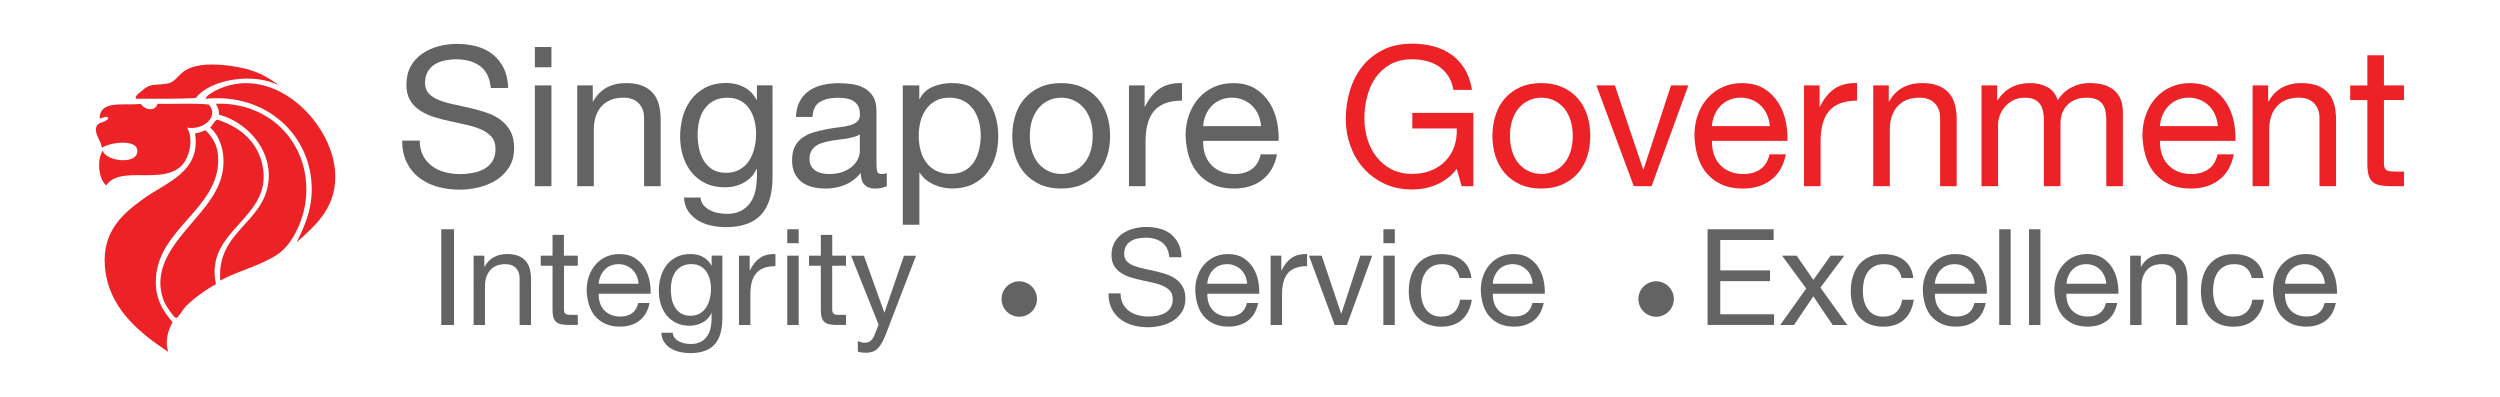 <?xml version="1.0" encoding="utf-8"?>
<!-- Generator: Adobe Illustrator 23.0.3, SVG Export Plug-In . SVG Version: 6.00 Build 0)  -->
<svg version="1.1" id="Layer_1" xmlns="http://www.w3.org/2000/svg" xmlns:xlink="http://www.w3.org/1999/xlink" x="0px" y="0px"
	 viewBox="0 0 566.93 90" style="enable-background:new 0 0 566.93 90;" xml:space="preserve">
<style type="text/css">
	.st0{fill-rule:evenodd;clip-rule:evenodd;fill:#EC2227;}
	.st1{fill:#636363;}
	.st2{fill:#EC2227;}
</style>
<g>
	<g>
		<path class="st0" d="M35.72,23.54c3.83,0.1,8.06-0.2,11.62,0.16c2.39,2.59-1.02,5.88-4.91,5.24c1.58,2.7,0.43,6.85-1.15,8.51
			c-4.48,4.66-13.98-0.12-17.18,4.58c-1.74-1.34-2.2-5.73-0.82-7.85c0.81,2.53,8.23,3.26,7.85-0.16c-0.29-2.59-6.48-1.67-8.02-0.49
			c-0.21-1.62-1.65-3.04-1.31-4.58c0.33-1.46,1.97-0.95,2.78-2.13c-0.36-0.92-1.73,0.3-1.96,0c-0.03-4.23,5.6-2.8,9.32-3.27
			C32.67,24.86,35.17,25.47,35.72,23.54z"/>
		<path class="st0" d="M49.95,63.61c-0.86-11.29,10.1-12.97,10.96-22.74c0.64-7.23-5.13-13.24-11.28-14.89
			c0.1-1.14-0.35-1.72-0.66-2.45c12.1-0.46,21.26,8.84,20.45,20.94c-0.32,4.8-2.81,10.79-6.54,13.25
			C58.94,60.32,54.14,61.34,49.95,63.61z"/>
		<path class="st0" d="M48.97,64.43c-2.34,1.29-4.99,3.19-6.87,5.07c-0.48,0.48-1.69,2.6-2.13,2.62c-0.49,0.03-2.35-2.83-2.62-3.43
			c-3.18-7.27,2.01-13.28,5.89-17.83c3.27-3.84,6.79-7.62,7.36-12.76c0.46-4.1-1.01-7.55-2.95-9.16c0.54-0.51,1.16-1.78,1.63-1.8
			c5.24,1.64,9.3,5.17,10.3,10.63C61.79,49.69,46.28,52.03,48.97,64.43z"/>
		<path class="st0" d="M46.35,29.59c0.11,0,0.22,0,0.33,0c1.92,1.99,2.99,4.02,2.78,7.52c-0.62,10.25-13.14,14.9-14.07,25.52
			c-0.43,4.92,1.48,7.77,3.76,10.47c-0.98,1.5-1.85,4.39-0.98,6.71c-6.83-4.52-13.68-10.14-14.39-19.47
			c-0.62-8.05,4.33-12.07,8.67-15.21c5.37-3.9,13.15-6.09,11.78-14.89C45.05,30.14,45.76,29.92,46.35,29.59z"/>
		<path class="st0" d="M30.82,22.39c-0.21-0.68,0.65-1.22,1.14-1.63c0.52-0.44,1.22-1.06,1.96-1.31c1.36-0.45,3.11-0.15,4.58-0.65
			c1.31-0.44,2-1.87,3.43-2.78c3.07-1.95,8.28-1.48,11.94-0.82c4.12,0.74,6.84,2.17,9.49,4.25c-5.43-3.02-15.52-1.68-18.98,2.78
			C40.04,22.46,35.39,22.39,30.82,22.39z"/>
		<path class="st0" d="M46.68,22.39c-0.19-0.56,1.95-1.8,3.11-2.29c12.58-5.34,25.22,7.57,26.17,18.48
			c0.72,8.2-4.27,12.39-8.67,16.36c1.9-3.92,3.95-8.3,3.27-14.39C69.33,29.44,59.44,21.12,46.68,22.39z"/>
	</g>
	<g>
		<path class="st1" d="M111.3,19.9c-0.24-2.27-1.05-3.91-2.46-4.93c-1.4-1.02-3.19-1.52-5.37-1.52c-0.88,0-1.75,0.09-2.61,0.27
			c-0.86,0.18-1.62,0.47-2.28,0.88c-0.67,0.41-1.19,0.97-1.59,1.66c-0.4,0.69-0.6,1.55-0.6,2.59c0,0.97,0.29,1.76,0.86,2.37
			c0.58,0.6,1.34,1.1,2.3,1.48c0.96,0.38,2.04,0.7,3.25,0.95c1.21,0.25,2.44,0.52,3.71,0.82c1.27,0.29,2.5,0.64,3.71,1.04
			c1.21,0.4,2.28,0.94,3.23,1.62c0.94,0.68,1.7,1.54,2.28,2.59c0.58,1.05,0.86,2.34,0.86,3.87c0,1.68-0.38,3.12-1.13,4.31
			c-0.75,1.19-1.72,2.17-2.9,2.92c-1.18,0.75-2.5,1.3-3.96,1.66c-1.46,0.35-2.91,0.53-4.35,0.53c-1.77,0-3.44-0.22-5.02-0.66
			c-1.58-0.44-2.96-1.12-4.16-2.03c-1.19-0.91-2.14-2.07-2.83-3.47c-0.69-1.4-1.04-3.06-1.04-4.97h3.98c0,1.33,0.26,2.47,0.77,3.43
			c0.51,0.96,1.19,1.74,2.03,2.36c0.84,0.62,1.81,1.08,2.92,1.37c1.11,0.29,2.26,0.44,3.47,0.44c0.94,0,1.89-0.09,2.85-0.27
			c0.96-0.18,1.82-0.48,2.59-0.9c0.77-0.43,1.38-1.01,1.85-1.75c0.47-0.74,0.71-1.68,0.71-2.83c0-1.09-0.29-1.97-0.86-2.65
			c-0.57-0.68-1.33-1.23-2.28-1.66c-0.94-0.43-2.02-0.78-3.23-1.06c-1.21-0.28-2.45-0.55-3.71-0.82c-1.27-0.26-2.51-0.58-3.72-0.95
			c-1.21-0.37-2.29-0.86-3.25-1.48c-0.96-0.62-1.72-1.4-2.3-2.34c-0.58-0.94-0.86-2.14-0.86-3.58c0-1.59,0.33-2.97,0.97-4.13
			c0.65-1.16,1.51-2.12,2.59-2.87c1.07-0.75,2.3-1.31,3.67-1.68c1.37-0.37,2.78-0.55,4.22-0.55c1.62,0,3.12,0.19,4.51,0.57
			c1.39,0.38,2.59,0.99,3.63,1.81c1.03,0.82,1.86,1.86,2.48,3.12c0.62,1.25,0.96,2.75,1.01,4.49H111.3z"/>
		<path class="st1" d="M125.05,15.26h-3.76v-4.6h3.76V15.26z M121.29,19.37h3.76v22.86h-3.76V19.37z"/>
		<path class="st1" d="M130.88,19.37h3.54V23h0.09c0.79-1.41,1.82-2.46,3.07-3.14c1.25-0.68,2.7-1.02,4.36-1.02
			c1.5,0,2.75,0.21,3.76,0.62c1,0.41,1.81,0.99,2.43,1.72c0.62,0.74,1.05,1.62,1.31,2.63c0.25,1.02,0.38,2.14,0.38,3.38v15.03h-3.76
			V26.75c0-1.41-0.42-2.53-1.24-3.36c-0.82-0.82-1.96-1.24-3.4-1.24c-1.15,0-2.14,0.18-2.98,0.53c-0.84,0.35-1.54,0.86-2.1,1.5
			c-0.56,0.65-0.98,1.41-1.26,2.28c-0.28,0.87-0.42,1.82-0.42,2.85v12.91h-3.76V19.37z"/>
		<path class="st1" d="M175.18,40.28c0,3.74-0.86,6.55-2.59,8.42c-1.72,1.87-4.4,2.81-8.02,2.81c-1.06,0-2.15-0.12-3.25-0.35
			c-1.1-0.24-2.11-0.62-3-1.15c-0.9-0.53-1.64-1.22-2.23-2.08c-0.59-0.85-0.91-1.9-0.97-3.14h3.76c0.03,0.68,0.24,1.25,0.64,1.72
			c0.4,0.47,0.89,0.85,1.46,1.15c0.58,0.3,1.2,0.51,1.88,0.64c0.68,0.13,1.33,0.2,1.94,0.2c1.24,0,2.29-0.21,3.14-0.64
			c0.85-0.43,1.56-1.02,2.12-1.77c0.56-0.75,0.96-1.66,1.21-2.72c0.25-1.06,0.38-2.24,0.38-3.54v-1.5h-0.09
			c-0.33,0.71-0.74,1.32-1.24,1.84c-0.5,0.51-1.07,0.94-1.7,1.28c-0.64,0.34-1.31,0.6-2.03,0.77c-0.72,0.18-1.44,0.26-2.15,0.26
			c-1.71,0-3.2-0.31-4.47-0.93c-1.27-0.62-2.33-1.46-3.18-2.52c-0.85-1.06-1.5-2.29-1.92-3.69c-0.43-1.4-0.64-2.88-0.64-4.44
			c0-1.36,0.18-2.74,0.53-4.16c0.36-1.41,0.95-2.71,1.77-3.89c0.82-1.18,1.91-2.14,3.27-2.9c1.36-0.75,3.02-1.13,4.99-1.13
			c1.45,0,2.77,0.32,3.96,0.95c1.19,0.63,2.13,1.58,2.81,2.85h0.09v-3.27h3.54V40.28z M167.82,38.4c0.87-0.51,1.57-1.19,2.1-2.03
			c0.53-0.84,0.92-1.79,1.17-2.85c0.25-1.06,0.37-2.12,0.37-3.18c0-1-0.12-1.99-0.35-2.96c-0.24-0.97-0.61-1.85-1.13-2.63
			c-0.52-0.78-1.19-1.41-2.01-1.88c-0.83-0.47-1.82-0.71-3.01-0.71c-1.21,0-2.24,0.23-3.09,0.69c-0.86,0.46-1.55,1.07-2.1,1.84
			c-0.55,0.77-0.94,1.65-1.19,2.65c-0.25,1-0.38,2.05-0.38,3.14c0,1.03,0.1,2.06,0.31,3.1c0.2,1.03,0.56,1.97,1.06,2.81
			c0.5,0.84,1.16,1.52,1.99,2.03c0.83,0.52,1.86,0.77,3.1,0.77C165.9,39.18,166.95,38.92,167.82,38.4z"/>
		<path class="st1" d="M201.09,42.23c-0.33,0.15-0.71,0.27-1.15,0.37c-0.44,0.1-0.96,0.16-1.55,0.16c-0.97,0-1.75-0.28-2.32-0.84
			c-0.58-0.56-0.86-1.46-0.86-2.7c-1.03,1.24-2.23,2.14-3.6,2.7c-1.37,0.56-2.85,0.84-4.44,0.84c-1.03,0-2.01-0.12-2.94-0.35
			c-0.93-0.24-1.73-0.61-2.41-1.13c-0.68-0.52-1.21-1.18-1.61-1.99c-0.4-0.81-0.59-1.79-0.59-2.94c0-1.3,0.22-2.36,0.66-3.18
			c0.44-0.82,1.02-1.49,1.75-1.99c0.72-0.5,1.55-0.89,2.48-1.17c0.93-0.28,1.88-0.51,2.85-0.69c1.03-0.21,2.01-0.36,2.94-0.46
			c0.93-0.1,1.74-0.25,2.43-0.44c0.69-0.19,1.25-0.47,1.66-0.84c0.41-0.37,0.62-0.91,0.62-1.61c0-0.82-0.15-1.49-0.44-1.99
			c-0.3-0.5-0.69-0.89-1.17-1.15c-0.49-0.27-1.03-0.44-1.64-0.53c-0.6-0.09-1.2-0.13-1.79-0.13c-1.59,0-2.92,0.3-3.98,0.91
			c-1.06,0.6-1.64,1.75-1.73,3.43h-3.76c0.06-1.42,0.35-2.61,0.88-3.58c0.53-0.97,1.24-1.76,2.12-2.36c0.89-0.61,1.9-1.04,3.05-1.31
			c1.15-0.27,2.36-0.4,3.63-0.4c1.03,0,2.05,0.07,3.07,0.22c1.02,0.15,1.94,0.45,2.77,0.91c0.82,0.46,1.48,1.1,1.99,1.92
			c0.5,0.83,0.75,1.9,0.75,3.23v11.76c0,0.88,0.05,1.53,0.15,1.95c0.1,0.41,0.45,0.62,1.04,0.62c0.35,0,0.73-0.07,1.15-0.22V42.23z
			 M194.99,30.47c-0.35,0.24-0.8,0.43-1.33,0.58c-0.53,0.15-1.09,0.27-1.68,0.38c-0.59,0.1-1.22,0.19-1.88,0.26
			c-0.66,0.07-1.3,0.17-1.92,0.29c-0.62,0.12-1.21,0.26-1.77,0.44c-0.56,0.18-1.05,0.42-1.46,0.73c-0.42,0.31-0.75,0.7-1,1.17
			c-0.25,0.47-0.38,1.06-0.38,1.77c0,0.62,0.13,1.14,0.38,1.57c0.25,0.43,0.58,0.77,0.97,1.04c0.4,0.27,0.86,0.46,1.39,0.58
			c0.53,0.12,1.09,0.18,1.68,0.18c1.24,0,2.3-0.17,3.18-0.51c0.88-0.34,1.6-0.77,2.17-1.28c0.56-0.51,0.97-1.08,1.24-1.68
			c0.27-0.6,0.4-1.17,0.4-1.7V30.47z"/>
		<path class="st1" d="M204.71,19.37h3.76v3.09h0.09c0.62-1.27,1.59-2.19,2.92-2.76c1.33-0.57,2.79-0.86,4.38-0.86
			c1.77,0,3.31,0.32,4.62,0.97c1.31,0.65,2.4,1.53,3.27,2.63c0.87,1.11,1.53,2.38,1.97,3.82c0.44,1.45,0.66,2.98,0.66,4.6
			c0,1.62-0.21,3.15-0.64,4.6c-0.43,1.44-1.08,2.7-1.94,3.78c-0.87,1.08-1.96,1.93-3.27,2.56c-1.31,0.63-2.84,0.95-4.57,0.95
			c-0.59,0-1.22-0.06-1.9-0.18c-0.68-0.12-1.35-0.32-2.03-0.6c-0.68-0.28-1.32-0.65-1.92-1.11c-0.61-0.46-1.11-1.02-1.53-1.7h-0.09
			v11.81h-3.76V19.37z M221.98,27.48c-0.28-1.02-0.71-1.92-1.28-2.72c-0.58-0.8-1.31-1.43-2.21-1.9c-0.9-0.47-1.96-0.71-3.16-0.71
			c-1.27,0-2.34,0.25-3.23,0.75c-0.88,0.5-1.61,1.16-2.16,1.97c-0.56,0.81-0.97,1.73-1.22,2.76c-0.25,1.03-0.38,2.08-0.38,3.14
			c0,1.12,0.13,2.2,0.4,3.25c0.26,1.05,0.68,1.97,1.26,2.76c0.57,0.8,1.32,1.44,2.23,1.92c0.92,0.49,2.02,0.73,3.32,0.73
			c1.27,0,2.34-0.25,3.23-0.75c0.88-0.5,1.59-1.16,2.12-1.99c0.53-0.83,0.91-1.77,1.15-2.83c0.24-1.06,0.36-2.15,0.36-3.27
			C222.4,29.54,222.26,28.5,221.98,27.48z"/>
		<path class="st1" d="M230.26,26.11c0.47-1.46,1.18-2.73,2.12-3.8c0.95-1.08,2.1-1.92,3.47-2.54c1.37-0.62,2.97-0.93,4.79-0.93
			c1.8,0,3.39,0.31,4.77,0.93c1.39,0.62,2.55,1.47,3.5,2.54c0.94,1.07,1.65,2.34,2.12,3.8c0.47,1.46,0.71,3.03,0.71,4.71
			c0,1.68-0.23,3.24-0.71,4.69c-0.47,1.44-1.18,2.7-2.12,3.78c-0.95,1.08-2.11,1.92-3.5,2.54c-1.38,0.62-2.97,0.93-4.77,0.93
			c-1.83,0-3.42-0.31-4.79-0.93c-1.37-0.62-2.53-1.47-3.47-2.54c-0.95-1.08-1.65-2.34-2.12-3.78c-0.47-1.45-0.71-3.01-0.71-4.69
			C229.56,29.14,229.79,27.57,230.26,26.11z M234.09,34.51c0.37,1.08,0.88,1.98,1.53,2.7c0.65,0.72,1.41,1.27,2.28,1.66
			c0.87,0.38,1.79,0.58,2.76,0.58c0.98,0,1.9-0.19,2.77-0.58c0.87-0.38,1.63-0.93,2.28-1.66c0.65-0.72,1.16-1.62,1.53-2.7
			c0.37-1.08,0.55-2.31,0.55-3.69c0-1.38-0.18-2.62-0.55-3.69c-0.37-1.08-0.88-1.98-1.53-2.72c-0.65-0.74-1.41-1.3-2.28-1.68
			c-0.87-0.38-1.79-0.57-2.77-0.57c-0.97,0-1.89,0.19-2.76,0.57c-0.87,0.38-1.63,0.94-2.28,1.68c-0.65,0.74-1.16,1.64-1.53,2.72
			c-0.37,1.08-0.55,2.31-0.55,3.69C233.53,32.21,233.72,33.44,234.09,34.51z"/>
		<path class="st1" d="M256.03,19.37h3.54v4.82h0.08c0.92-1.86,2.04-3.23,3.36-4.11c1.33-0.88,3-1.3,5.04-1.24v3.98
			c-1.5,0-2.79,0.21-3.85,0.62c-1.06,0.41-1.92,1.02-2.56,1.81c-0.65,0.79-1.12,1.77-1.42,2.92c-0.29,1.15-0.44,2.45-0.44,3.89
			v10.17h-3.76V19.37z"/>
		<path class="st1" d="M289.59,34.98c-0.5,2.54-1.6,4.46-3.32,5.79c-1.71,1.33-3.86,1.99-6.45,1.99c-1.83,0-3.41-0.3-4.75-0.91
			c-1.34-0.6-2.47-1.44-3.38-2.5c-0.92-1.06-1.6-2.33-2.06-3.8c-0.46-1.47-0.72-3.08-0.77-4.82c0-1.71,0.27-3.29,0.8-4.75
			c0.53-1.46,1.27-2.72,2.23-3.78c0.96-1.06,2.09-1.89,3.41-2.47c1.31-0.59,2.75-0.88,4.31-0.88c2.03,0,3.72,0.42,5.06,1.26
			c1.34,0.84,2.42,1.91,3.23,3.21c0.81,1.3,1.37,2.71,1.68,4.24c0.31,1.53,0.43,2.99,0.38,4.38h-17.11c-0.03,1,0.09,1.95,0.35,2.85
			c0.27,0.9,0.7,1.69,1.29,2.39c0.59,0.69,1.34,1.25,2.25,1.66c0.91,0.41,1.99,0.62,3.23,0.62c1.56,0,2.86-0.37,3.89-1.1
			c1.03-0.74,1.71-1.86,2.04-3.36H289.59z M285.97,28.61c-0.06-0.88-0.26-1.72-0.6-2.52c-0.34-0.8-0.8-1.48-1.37-2.06
			c-0.58-0.58-1.26-1.03-2.05-1.37c-0.8-0.34-1.65-0.51-2.56-0.51c-0.98,0-1.85,0.17-2.63,0.51c-0.78,0.34-1.45,0.81-2.01,1.39
			c-0.56,0.59-1,1.28-1.33,2.06c-0.33,0.78-0.52,1.61-0.58,2.5H285.97z"/>
		<path class="st2" d="M330.35,38.29c-0.62,0.83-1.32,1.53-2.1,2.12c-0.78,0.59-1.62,1.08-2.5,1.46c-0.88,0.38-1.8,0.66-2.74,0.84
			c-0.94,0.18-1.87,0.26-2.79,0.26c-2.36,0-4.46-0.44-6.32-1.33c-1.85-0.89-3.43-2.06-4.73-3.54c-1.3-1.47-2.28-3.17-2.96-5.08
			c-0.68-1.91-1.02-3.9-1.02-5.97c0-2.3,0.31-4.49,0.95-6.56c0.63-2.08,1.58-3.9,2.83-5.46c1.25-1.56,2.81-2.81,4.69-3.74
			c1.87-0.93,4.06-1.39,6.57-1.39c1.71,0,3.32,0.2,4.84,0.6c1.52,0.4,2.87,1.03,4.07,1.88c1.2,0.86,2.2,1.94,3,3.25
			c0.81,1.31,1.37,2.9,1.66,4.75h-4.2c-0.21-1.18-0.59-2.21-1.15-3.09c-0.56-0.88-1.25-1.61-2.08-2.17
			c-0.83-0.56-1.76-0.98-2.8-1.26c-1.05-0.28-2.16-0.42-3.34-0.42c-1.92,0-3.56,0.38-4.93,1.15c-1.37,0.77-2.49,1.78-3.36,3.03
			c-0.87,1.25-1.51,2.68-1.92,4.29c-0.42,1.61-0.62,3.25-0.62,4.93c0,1.65,0.24,3.24,0.7,4.75c0.47,1.52,1.17,2.86,2.08,4.02
			c0.92,1.17,2.04,2.09,3.38,2.79c1.34,0.69,2.9,1.04,4.66,1.04c1.62,0,3.07-0.27,4.36-0.8c1.28-0.53,2.37-1.26,3.25-2.19
			c0.89-0.93,1.54-2.02,1.97-3.27c0.43-1.25,0.61-2.6,0.55-4.05h-10.08V25.6h13.84v16.62h-2.65L330.35,38.29z"/>
		<path class="st2" d="M339.15,26.11c0.47-1.46,1.18-2.73,2.12-3.8c0.94-1.08,2.1-1.92,3.47-2.54c1.37-0.62,2.97-0.93,4.79-0.93
			c1.8,0,3.39,0.31,4.77,0.93c1.39,0.62,2.55,1.47,3.5,2.54c0.94,1.07,1.65,2.34,2.12,3.8c0.47,1.46,0.71,3.03,0.71,4.71
			c0,1.68-0.24,3.24-0.71,4.69c-0.47,1.44-1.18,2.7-2.12,3.78c-0.94,1.08-2.11,1.92-3.5,2.54c-1.38,0.62-2.97,0.93-4.77,0.93
			c-1.83,0-3.42-0.31-4.79-0.93c-1.37-0.62-2.53-1.47-3.47-2.54c-0.95-1.08-1.65-2.34-2.12-3.78c-0.47-1.45-0.71-3.01-0.71-4.69
			C338.44,29.14,338.68,27.57,339.15,26.11z M342.97,34.51c0.37,1.08,0.88,1.98,1.53,2.7c0.65,0.72,1.41,1.27,2.28,1.66
			c0.87,0.38,1.79,0.58,2.76,0.58c0.97,0,1.89-0.19,2.76-0.58c0.87-0.38,1.63-0.93,2.28-1.66c0.65-0.72,1.16-1.62,1.52-2.7
			c0.37-1.08,0.55-2.31,0.55-3.69c0-1.38-0.18-2.62-0.55-3.69c-0.37-1.08-0.88-1.98-1.52-2.72c-0.65-0.74-1.41-1.3-2.28-1.68
			c-0.87-0.38-1.79-0.57-2.76-0.57c-0.97,0-1.89,0.19-2.76,0.57c-0.87,0.38-1.63,0.94-2.28,1.68c-0.65,0.74-1.16,1.64-1.53,2.72
			c-0.37,1.08-0.55,2.31-0.55,3.69C342.42,32.21,342.6,33.44,342.97,34.51z"/>
		<path class="st2" d="M374.52,42.23h-4.02l-8.49-22.86h4.2l6.41,19.05h0.09l6.23-19.05h3.93L374.52,42.23z"/>
		<path class="st2" d="M404.98,34.98c-0.5,2.54-1.6,4.46-3.32,5.79c-1.71,1.33-3.86,1.99-6.46,1.99c-1.83,0-3.41-0.3-4.75-0.91
			c-1.34-0.6-2.47-1.44-3.38-2.5c-0.91-1.06-1.6-2.33-2.05-3.8c-0.46-1.47-0.72-3.08-0.77-4.82c0-1.71,0.26-3.29,0.79-4.75
			c0.53-1.46,1.28-2.72,2.24-3.78c0.96-1.06,2.09-1.89,3.4-2.47c1.31-0.59,2.75-0.88,4.31-0.88c2.03,0,3.72,0.42,5.06,1.26
			c1.34,0.84,2.42,1.91,3.23,3.21c0.81,1.3,1.37,2.71,1.68,4.24c0.31,1.53,0.43,2.99,0.38,4.38h-17.11c-0.03,1,0.09,1.95,0.36,2.85
			c0.26,0.9,0.69,1.69,1.28,2.39c0.59,0.69,1.34,1.25,2.25,1.66c0.91,0.41,1.99,0.62,3.23,0.62c1.56,0,2.86-0.37,3.89-1.1
			c1.03-0.74,1.71-1.86,2.03-3.36H404.98z M401.35,28.61c-0.06-0.88-0.26-1.72-0.6-2.52c-0.34-0.8-0.79-1.48-1.37-2.06
			c-0.58-0.58-1.26-1.03-2.06-1.37c-0.8-0.34-1.65-0.51-2.56-0.51c-0.97,0-1.85,0.17-2.63,0.51c-0.78,0.34-1.45,0.81-2.01,1.39
			c-0.56,0.59-1,1.28-1.33,2.06c-0.32,0.78-0.51,1.61-0.58,2.5H401.35z"/>
		<path class="st2" d="M409.09,19.37h3.54v4.82h0.09c0.91-1.86,2.03-3.23,3.36-4.11c1.33-0.88,3-1.3,5.04-1.24v3.98
			c-1.5,0-2.78,0.21-3.84,0.62c-1.06,0.41-1.92,1.02-2.56,1.81c-0.65,0.79-1.12,1.77-1.42,2.92c-0.29,1.15-0.44,2.45-0.44,3.89
			v10.17h-3.76V19.37z"/>
		<path class="st2" d="M424.78,19.37h3.54V23h0.09c0.79-1.41,1.82-2.46,3.07-3.14c1.25-0.68,2.7-1.02,4.36-1.02
			c1.5,0,2.75,0.21,3.76,0.62c1,0.41,1.81,0.99,2.43,1.72c0.62,0.74,1.05,1.62,1.31,2.63c0.25,1.02,0.38,2.14,0.38,3.38v15.03h-3.76
			V26.75c0-1.41-0.41-2.53-1.24-3.36c-0.82-0.82-1.96-1.24-3.4-1.24c-1.15,0-2.15,0.18-2.98,0.53c-0.84,0.35-1.54,0.86-2.1,1.5
			c-0.56,0.65-0.98,1.41-1.26,2.28c-0.28,0.87-0.42,1.82-0.42,2.85v12.91h-3.76V19.37z"/>
		<path class="st2" d="M449.36,19.37h3.54v3.36h0.09c1.71-2.59,4.17-3.89,7.39-3.89c1.41,0,2.69,0.29,3.84,0.88
			c1.15,0.59,1.96,1.59,2.43,3c0.76-1.24,1.78-2.19,3.05-2.87c1.27-0.68,2.63-1.02,4.11-1.02c1.15,0,2.19,0.12,3.12,0.37
			c0.93,0.25,1.72,0.64,2.38,1.17c0.67,0.53,1.18,1.22,1.55,2.06c0.37,0.84,0.55,1.85,0.55,3.03v16.76h-3.76V27.24
			c0-0.71-0.06-1.37-0.18-1.99c-0.12-0.62-0.34-1.16-0.66-1.61c-0.32-0.46-0.77-0.82-1.35-1.08c-0.58-0.27-1.32-0.4-2.24-0.4
			c-1.83,0-3.28,0.53-4.35,1.59c-1.07,1.06-1.61,2.48-1.61,4.24v14.24h-3.76V27.24c0-0.74-0.07-1.41-0.2-2.03
			c-0.13-0.62-0.36-1.16-0.68-1.61c-0.33-0.46-0.77-0.81-1.33-1.06c-0.56-0.25-1.25-0.38-2.08-0.38c-1.12,0-2.07,0.22-2.83,0.66
			c-0.77,0.44-1.39,0.97-1.88,1.59c-0.48,0.62-0.84,1.26-1.06,1.92c-0.22,0.66-0.33,1.22-0.33,1.66v14.24h-3.76V19.37z"/>
		<path class="st2" d="M506.57,34.98c-0.5,2.54-1.6,4.46-3.31,5.79c-1.71,1.33-3.86,1.99-6.46,1.99c-1.83,0-3.41-0.3-4.75-0.91
			c-1.34-0.6-2.47-1.44-3.38-2.5c-0.92-1.06-1.6-2.33-2.05-3.8c-0.46-1.47-0.72-3.08-0.78-4.82c0-1.71,0.27-3.29,0.8-4.75
			c0.53-1.46,1.27-2.72,2.23-3.78c0.96-1.06,2.09-1.89,3.41-2.47c1.31-0.59,2.75-0.88,4.31-0.88c2.03,0,3.72,0.42,5.06,1.26
			c1.34,0.84,2.42,1.91,3.23,3.21c0.81,1.3,1.37,2.71,1.68,4.24c0.31,1.53,0.43,2.99,0.38,4.38h-17.11c-0.03,1,0.09,1.95,0.35,2.85
			c0.27,0.9,0.7,1.69,1.29,2.39c0.59,0.69,1.34,1.25,2.25,1.66c0.91,0.41,1.99,0.62,3.23,0.62c1.56,0,2.86-0.37,3.89-1.1
			c1.03-0.74,1.71-1.86,2.03-3.36H506.57z M502.94,28.61c-0.06-0.88-0.26-1.72-0.59-2.52c-0.34-0.8-0.8-1.48-1.37-2.06
			c-0.57-0.58-1.26-1.03-2.05-1.37c-0.8-0.34-1.65-0.51-2.56-0.51c-0.98,0-1.85,0.17-2.63,0.51c-0.78,0.34-1.45,0.81-2.01,1.39
			c-0.56,0.59-1,1.28-1.33,2.06c-0.33,0.78-0.52,1.61-0.58,2.5H502.94z"/>
		<path class="st2" d="M510.81,19.37h3.54V23h0.09c0.79-1.41,1.82-2.46,3.07-3.14c1.25-0.68,2.7-1.02,4.36-1.02
			c1.5,0,2.75,0.21,3.76,0.62c1,0.41,1.81,0.99,2.43,1.72c0.62,0.74,1.05,1.62,1.31,2.63c0.25,1.02,0.38,2.14,0.38,3.38v15.03h-3.76
			V26.75c0-1.41-0.42-2.53-1.24-3.36c-0.82-0.82-1.96-1.24-3.4-1.24c-1.15,0-2.14,0.18-2.98,0.53c-0.84,0.35-1.54,0.86-2.1,1.5
			c-0.56,0.65-0.98,1.41-1.26,2.28c-0.28,0.87-0.42,1.82-0.42,2.85v12.91h-3.76V19.37z"/>
		<path class="st2" d="M540.61,19.37h4.56v3.31h-4.56v14.19c0,0.44,0.04,0.8,0.11,1.06c0.07,0.26,0.21,0.47,0.42,0.62
			c0.21,0.15,0.49,0.24,0.86,0.29c0.37,0.04,0.85,0.07,1.44,0.07h1.73v3.32h-2.88c-0.97,0-1.8-0.07-2.5-0.2
			c-0.69-0.13-1.25-0.38-1.68-0.73c-0.43-0.35-0.75-0.85-0.95-1.5c-0.2-0.65-0.31-1.5-0.31-2.56V22.69h-3.89v-3.31h3.89v-6.85h3.76
			V19.37z"/>
	</g>
	<g>
		<g>
			<path class="st1" d="M100.07,51.99h2.89V73.7h-2.89V51.99z"/>
			<path class="st1" d="M107.4,57.98h2.43v2.49h0.06c0.55-0.97,1.25-1.69,2.11-2.16c0.86-0.46,1.86-0.7,3-0.7
				c1.04,0,1.9,0.14,2.58,0.43c0.69,0.28,1.25,0.68,1.68,1.19c0.42,0.5,0.72,1.11,0.9,1.81c0.17,0.7,0.26,1.47,0.26,2.33V73.7h-2.59
				V63.06c0-0.97-0.29-1.74-0.85-2.31c-0.57-0.57-1.35-0.85-2.34-0.85c-0.79,0-1.48,0.12-2.06,0.36c-0.58,0.24-1.06,0.59-1.44,1.04
				c-0.38,0.44-0.67,0.97-0.87,1.56c-0.19,0.6-0.29,1.25-0.29,1.96v8.88h-2.58V57.98z"/>
			<path class="st1" d="M127.9,57.98h3.13v2.28h-3.13v9.76c0,0.3,0.02,0.55,0.07,0.73c0.05,0.18,0.15,0.33,0.29,0.42
				c0.14,0.1,0.34,0.17,0.59,0.2c0.25,0.03,0.58,0.04,0.99,0.04h1.19v2.28h-1.98c-0.67,0-1.24-0.05-1.72-0.14
				c-0.48-0.09-0.86-0.26-1.16-0.5c-0.29-0.24-0.51-0.59-0.66-1.03c-0.14-0.45-0.21-1.03-0.21-1.77V60.26h-2.68v-2.28h2.68v-4.72
				h2.58V57.98z"/>
			<path class="st1" d="M147.3,68.71c-0.34,1.74-1.11,3.07-2.28,3.99c-1.18,0.91-2.66,1.37-4.44,1.37c-1.26,0-2.35-0.21-3.27-0.62
				c-0.92-0.42-1.7-0.99-2.33-1.72c-0.62-0.73-1.1-1.6-1.41-2.62c-0.32-1.01-0.5-2.12-0.53-3.31c0-1.18,0.18-2.27,0.55-3.27
				c0.37-1.01,0.88-1.87,1.53-2.6c0.66-0.73,1.44-1.3,2.34-1.71c0.9-0.4,1.89-0.61,2.97-0.61c1.4,0,2.56,0.29,3.48,0.87
				c0.92,0.58,1.66,1.31,2.22,2.2c0.55,0.89,0.94,1.87,1.15,2.92c0.21,1.06,0.3,2.06,0.26,3.01h-11.77
				c-0.02,0.69,0.06,1.35,0.24,1.96c0.18,0.62,0.48,1.17,0.88,1.64c0.4,0.47,0.92,0.86,1.55,1.14c0.63,0.29,1.37,0.43,2.22,0.43
				c1.08,0,1.97-0.25,2.67-0.76c0.71-0.51,1.18-1.28,1.4-2.31H147.3z M144.81,64.34c-0.04-0.61-0.18-1.19-0.41-1.74
				c-0.24-0.55-0.55-1.02-0.94-1.41c-0.4-0.4-0.87-0.71-1.42-0.94c-0.55-0.23-1.14-0.35-1.77-0.35c-0.66,0-1.27,0.12-1.81,0.35
				c-0.54,0.23-1,0.55-1.38,0.96c-0.38,0.41-0.69,0.88-0.91,1.41c-0.23,0.54-0.36,1.11-0.4,1.72H144.81z"/>
			<path class="st1" d="M163.79,72.36c0,2.57-0.59,4.5-1.78,5.79c-1.19,1.29-3.03,1.93-5.52,1.93c-0.73,0-1.47-0.08-2.24-0.24
				c-0.75-0.16-1.45-0.43-2.06-0.79c-0.62-0.36-1.13-0.84-1.54-1.43c-0.41-0.59-0.63-1.31-0.67-2.16h2.58
				c0.02,0.46,0.17,0.86,0.45,1.19c0.27,0.32,0.61,0.59,1,0.79c0.4,0.2,0.83,0.35,1.3,0.44c0.47,0.09,0.91,0.13,1.34,0.13
				c0.85,0,1.57-0.15,2.16-0.44c0.59-0.29,1.08-0.7,1.46-1.22c0.39-0.52,0.67-1.14,0.84-1.87c0.17-0.73,0.26-1.54,0.26-2.43v-1.03
				h-0.06c-0.22,0.49-0.51,0.91-0.85,1.26c-0.35,0.36-0.74,0.65-1.17,0.88c-0.43,0.23-0.9,0.41-1.4,0.53
				c-0.5,0.12-0.99,0.18-1.47,0.18c-1.17,0-2.2-0.21-3.07-0.64c-0.87-0.43-1.6-1-2.19-1.73c-0.59-0.73-1.03-1.58-1.32-2.54
				c-0.29-0.96-0.44-1.98-0.44-3.06c0-0.93,0.12-1.88,0.37-2.86c0.24-0.97,0.65-1.87,1.21-2.67c0.57-0.81,1.31-1.48,2.25-1.99
				c0.93-0.52,2.07-0.78,3.44-0.78c0.99,0,1.9,0.22,2.72,0.65c0.82,0.44,1.47,1.09,1.93,1.96h0.06v-2.25h2.43V72.36z M158.72,71.07
				c0.6-0.35,1.08-0.82,1.45-1.4c0.36-0.58,0.63-1.23,0.81-1.96c0.17-0.73,0.26-1.46,0.26-2.19c0-0.69-0.08-1.37-0.24-2.04
				c-0.16-0.67-0.42-1.27-0.77-1.81c-0.36-0.54-0.82-0.97-1.39-1.29c-0.57-0.33-1.25-0.49-2.07-0.49c-0.83,0-1.54,0.16-2.13,0.47
				c-0.59,0.31-1.07,0.74-1.44,1.26c-0.38,0.53-0.65,1.14-0.82,1.83c-0.17,0.69-0.26,1.41-0.26,2.16c0,0.71,0.07,1.42,0.21,2.13
				c0.14,0.71,0.39,1.35,0.73,1.93c0.35,0.58,0.8,1.05,1.37,1.4c0.57,0.36,1.28,0.53,2.13,0.53
				C157.4,71.6,158.12,71.43,158.72,71.07z"/>
			<path class="st1" d="M167.58,57.98h2.43v3.31h0.06c0.62-1.28,1.4-2.22,2.31-2.83c0.91-0.61,2.07-0.89,3.47-0.85v2.74
				c-1.04,0-1.92,0.14-2.65,0.43c-0.73,0.28-1.32,0.7-1.76,1.24c-0.45,0.55-0.77,1.22-0.97,2.01c-0.2,0.79-0.3,1.68-0.3,2.67v7
				h-2.59V57.98z"/>
			<path class="st1" d="M181.12,55.15h-2.59v-3.16h2.59V55.15z M178.53,57.98h2.59V73.7h-2.59V57.98z"/>
			<path class="st1" d="M188.72,57.98h3.13v2.28h-3.13v9.76c0,0.3,0.02,0.55,0.08,0.73c0.05,0.18,0.15,0.33,0.29,0.42
				c0.14,0.1,0.34,0.17,0.59,0.2c0.25,0.03,0.58,0.04,0.99,0.04h1.18v2.28h-1.97c-0.67,0-1.24-0.05-1.72-0.14
				c-0.48-0.09-0.86-0.26-1.16-0.5c-0.29-0.24-0.51-0.59-0.65-1.03c-0.14-0.45-0.21-1.03-0.21-1.77V60.26h-2.68v-2.28h2.68v-4.72
				h2.59V57.98z"/>
			<path class="st1" d="M200.88,75.8c-0.3,0.77-0.6,1.42-0.9,1.95c-0.29,0.53-0.61,0.96-0.96,1.29c-0.34,0.33-0.74,0.58-1.18,0.73
				c-0.45,0.15-0.95,0.23-1.52,0.23c-0.31,0-0.61-0.02-0.91-0.06c-0.31-0.04-0.6-0.11-0.88-0.21v-2.37
				c0.24,0.08,0.49,0.16,0.74,0.24c0.26,0.08,0.51,0.12,0.78,0.12c0.53,0,0.95-0.12,1.28-0.36c0.33-0.24,0.61-0.6,0.85-1.06
				l1.06-2.68l-6.24-15.63h2.92l4.6,12.86h0.06l4.41-12.86h2.74L200.88,75.8z"/>
			<path class="st1" d="M265.18,58.34c-0.16-1.56-0.73-2.69-1.69-3.39c-0.96-0.7-2.19-1.05-3.7-1.05c-0.61,0-1.2,0.06-1.8,0.18
				c-0.59,0.12-1.11,0.33-1.56,0.61c-0.46,0.28-0.82,0.66-1.09,1.14c-0.28,0.48-0.41,1.07-0.41,1.78c0,0.67,0.2,1.21,0.59,1.63
				c0.4,0.42,0.92,0.76,1.58,1.02c0.66,0.26,1.4,0.48,2.23,0.65c0.83,0.17,1.68,0.36,2.56,0.56c0.87,0.2,1.72,0.44,2.55,0.71
				c0.83,0.27,1.57,0.64,2.22,1.11c0.65,0.47,1.17,1.06,1.57,1.78c0.39,0.72,0.59,1.61,0.59,2.66c0,1.15-0.26,2.14-0.77,2.96
				c-0.52,0.82-1.18,1.49-1.99,2.01c-0.81,0.52-1.72,0.9-2.72,1.14c-1,0.24-2,0.37-3,0.37c-1.22,0-2.37-0.15-3.45-0.46
				c-1.09-0.3-2.04-0.77-2.86-1.4c-0.82-0.63-1.47-1.42-1.94-2.39c-0.48-0.96-0.71-2.1-0.71-3.42h2.74c0,0.91,0.17,1.7,0.53,2.36
				c0.35,0.66,0.82,1.2,1.4,1.63c0.58,0.42,1.25,0.74,2.01,0.94c0.76,0.2,1.55,0.31,2.38,0.31c0.65,0,1.3-0.06,1.96-0.18
				c0.66-0.12,1.25-0.33,1.78-0.62c0.53-0.3,0.95-0.7,1.28-1.2c0.32-0.51,0.49-1.16,0.49-1.95c0-0.75-0.2-1.36-0.59-1.83
				c-0.4-0.46-0.92-0.84-1.57-1.14c-0.65-0.29-1.39-0.54-2.22-0.73c-0.83-0.19-1.68-0.38-2.55-0.56c-0.87-0.18-1.72-0.4-2.55-0.65
				c-0.83-0.25-1.58-0.59-2.24-1.02c-0.66-0.42-1.18-0.96-1.58-1.61c-0.39-0.65-0.59-1.47-0.59-2.46c0-1.1,0.22-2.04,0.67-2.84
				c0.45-0.8,1.04-1.46,1.78-1.98c0.74-0.52,1.58-0.9,2.53-1.16c0.94-0.25,1.91-0.38,2.9-0.38c1.12,0,2.15,0.13,3.1,0.39
				c0.96,0.26,1.79,0.68,2.5,1.25c0.71,0.57,1.28,1.28,1.7,2.14c0.43,0.86,0.66,1.89,0.7,3.09H265.18z"/>
			<path class="st1" d="M285.31,68.71c-0.34,1.74-1.1,3.07-2.28,3.99c-1.18,0.91-2.66,1.37-4.44,1.37c-1.26,0-2.35-0.21-3.27-0.62
				c-0.92-0.42-1.7-0.99-2.33-1.72c-0.63-0.73-1.1-1.6-1.41-2.62c-0.32-1.01-0.49-2.12-0.53-3.31c0-1.18,0.18-2.27,0.55-3.27
				c0.36-1.01,0.87-1.87,1.53-2.6c0.66-0.73,1.44-1.3,2.34-1.71c0.9-0.4,1.89-0.61,2.97-0.61c1.4,0,2.56,0.29,3.48,0.87
				c0.92,0.58,1.66,1.31,2.22,2.2c0.56,0.89,0.94,1.87,1.16,2.92c0.21,1.06,0.29,2.06,0.26,3.01h-11.77
				c-0.02,0.69,0.06,1.35,0.24,1.96c0.18,0.62,0.48,1.17,0.88,1.64c0.4,0.47,0.92,0.86,1.55,1.14c0.63,0.29,1.37,0.43,2.22,0.43
				c1.08,0,1.96-0.25,2.67-0.76c0.71-0.51,1.18-1.28,1.4-2.31H285.31z M282.82,64.34c-0.04-0.61-0.18-1.19-0.41-1.74
				c-0.24-0.55-0.55-1.02-0.95-1.41c-0.4-0.4-0.87-0.71-1.41-0.94c-0.55-0.23-1.13-0.35-1.77-0.35c-0.67,0-1.27,0.12-1.81,0.35
				c-0.54,0.23-1,0.55-1.38,0.96c-0.39,0.41-0.69,0.88-0.91,1.41c-0.23,0.54-0.36,1.11-0.4,1.72H282.82z"/>
			<path class="st1" d="M288.14,57.98h2.43v3.31h0.06c0.63-1.28,1.4-2.22,2.31-2.83c0.91-0.61,2.07-0.89,3.47-0.85v2.74
				c-1.04,0-1.92,0.14-2.65,0.43c-0.73,0.28-1.32,0.7-1.76,1.24c-0.45,0.55-0.77,1.22-0.97,2.01c-0.2,0.79-0.3,1.68-0.3,2.67v7
				h-2.59V57.98z"/>
			<path class="st1" d="M305.44,73.7h-2.77l-5.84-15.72h2.89l4.41,13.11h0.06l4.29-13.11h2.7L305.44,73.7z"/>
			<path class="st1" d="M316.3,55.15h-2.58v-3.16h2.58V55.15z M313.71,57.98h2.58V73.7h-2.58V57.98z"/>
			<path class="st1" d="M330.99,63.03c-0.2-0.99-0.64-1.76-1.29-2.31c-0.66-0.55-1.53-0.82-2.6-0.82c-0.94,0-1.72,0.17-2.34,0.52
				c-0.63,0.35-1.13,0.8-1.5,1.37c-0.38,0.57-0.64,1.22-0.81,1.96c-0.16,0.74-0.24,1.5-0.24,2.3c0,0.73,0.09,1.44,0.25,2.13
				c0.17,0.69,0.44,1.3,0.81,1.84c0.36,0.54,0.84,0.97,1.41,1.29c0.58,0.33,1.28,0.49,2.11,0.49c1.26,0,2.25-0.34,2.98-1.02
				c0.73-0.68,1.17-1.62,1.34-2.81h2.65c-0.29,1.93-1.01,3.43-2.19,4.5c-1.18,1.08-2.76,1.61-4.75,1.61c-1.2,0-2.25-0.2-3.17-0.59
				c-0.92-0.39-1.7-0.95-2.31-1.66c-0.62-0.71-1.09-1.55-1.4-2.54c-0.32-0.98-0.47-2.06-0.47-3.24c0-1.18,0.15-2.28,0.45-3.3
				c0.31-1.02,0.77-1.92,1.39-2.68c0.61-0.76,1.38-1.36,2.31-1.79c0.92-0.44,2.01-0.65,3.27-0.65c0.89,0,1.73,0.11,2.51,0.32
				c0.78,0.21,1.48,0.54,2.08,0.99c0.61,0.45,1.1,1.01,1.47,1.69c0.38,0.68,0.62,1.49,0.72,2.42H330.99z"/>
			<path class="st1" d="M350.06,68.71c-0.34,1.74-1.11,3.07-2.28,3.99c-1.18,0.91-2.66,1.37-4.44,1.37c-1.26,0-2.35-0.21-3.27-0.62
				c-0.92-0.42-1.7-0.99-2.33-1.72c-0.63-0.73-1.1-1.6-1.41-2.62c-0.32-1.01-0.49-2.12-0.53-3.31c0-1.18,0.18-2.27,0.55-3.27
				c0.36-1.01,0.88-1.87,1.54-2.6c0.66-0.73,1.44-1.3,2.34-1.71c0.9-0.4,1.89-0.61,2.97-0.61c1.4,0,2.56,0.29,3.48,0.87
				c0.93,0.58,1.67,1.31,2.22,2.2c0.55,0.89,0.94,1.87,1.15,2.92c0.22,1.06,0.3,2.06,0.26,3.01h-11.77
				c-0.02,0.69,0.06,1.35,0.24,1.96c0.18,0.62,0.48,1.17,0.88,1.64c0.41,0.47,0.92,0.86,1.55,1.14c0.63,0.29,1.37,0.43,2.22,0.43
				c1.08,0,1.96-0.25,2.68-0.76c0.71-0.51,1.17-1.28,1.4-2.31H350.06z M347.56,64.34c-0.04-0.61-0.17-1.19-0.41-1.74
				c-0.23-0.55-0.55-1.02-0.95-1.41c-0.39-0.4-0.87-0.71-1.41-0.94c-0.55-0.23-1.14-0.35-1.77-0.35c-0.67,0-1.27,0.12-1.81,0.35
				c-0.54,0.23-1,0.55-1.38,0.96c-0.39,0.41-0.69,0.88-0.91,1.41c-0.23,0.54-0.36,1.11-0.4,1.72H347.56z"/>
			<path class="st1" d="M387.22,51.99h14.99v2.43h-12.1v6.9h11.28v2.43h-11.28v7.51h12.2v2.43h-15.08V51.99z"/>
			<path class="st1" d="M409.6,65.43l-5.48-7.45h3.32l3.77,5.5l3.92-5.5h3.1l-5.41,7.24l6.08,8.48h-3.31l-4.38-6.51l-4.38,6.51
				h-3.14L409.6,65.43z"/>
			<path class="st1" d="M431.23,63.03c-0.21-0.99-0.64-1.76-1.3-2.31c-0.66-0.55-1.52-0.82-2.6-0.82c-0.94,0-1.72,0.17-2.34,0.52
				c-0.63,0.35-1.13,0.8-1.5,1.37c-0.38,0.57-0.65,1.22-0.81,1.96c-0.16,0.74-0.24,1.5-0.24,2.3c0,0.73,0.08,1.44,0.26,2.13
				c0.17,0.69,0.44,1.3,0.81,1.84c0.36,0.54,0.83,0.97,1.41,1.29c0.58,0.33,1.29,0.49,2.12,0.49c1.26,0,2.25-0.34,2.98-1.02
				c0.73-0.68,1.17-1.62,1.34-2.81H434c-0.29,1.93-1.02,3.43-2.19,4.5c-1.18,1.08-2.76,1.61-4.75,1.61c-1.2,0-2.25-0.2-3.18-0.59
				c-0.92-0.39-1.69-0.95-2.31-1.66c-0.62-0.71-1.09-1.55-1.4-2.54c-0.32-0.98-0.47-2.06-0.47-3.24c0-1.18,0.15-2.28,0.45-3.3
				c0.31-1.02,0.77-1.92,1.38-2.68c0.62-0.76,1.39-1.36,2.31-1.79c0.92-0.44,2.01-0.65,3.27-0.65c0.89,0,1.73,0.11,2.51,0.32
				c0.78,0.21,1.48,0.54,2.08,0.99c0.61,0.45,1.1,1.01,1.47,1.69c0.38,0.68,0.62,1.49,0.72,2.42H431.23z"/>
			<path class="st1" d="M450.3,68.71c-0.34,1.74-1.11,3.07-2.28,3.99c-1.18,0.91-2.66,1.37-4.44,1.37c-1.26,0-2.35-0.21-3.27-0.62
				c-0.92-0.42-1.7-0.99-2.33-1.72c-0.63-0.73-1.1-1.6-1.41-2.62c-0.31-1.01-0.49-2.12-0.53-3.31c0-1.18,0.18-2.27,0.55-3.27
				c0.36-1.01,0.88-1.87,1.54-2.6c0.66-0.73,1.44-1.3,2.34-1.71c0.9-0.4,1.89-0.61,2.97-0.61c1.4,0,2.56,0.29,3.48,0.87
				c0.93,0.58,1.67,1.31,2.22,2.2c0.56,0.89,0.94,1.87,1.16,2.92c0.21,1.06,0.3,2.06,0.26,3.01h-11.77
				c-0.02,0.69,0.06,1.35,0.24,1.96c0.18,0.62,0.48,1.17,0.88,1.64c0.41,0.47,0.92,0.86,1.55,1.14c0.62,0.29,1.37,0.43,2.22,0.43
				c1.08,0,1.96-0.25,2.67-0.76c0.71-0.51,1.17-1.28,1.4-2.31H450.3z M447.8,64.34c-0.04-0.61-0.18-1.19-0.41-1.74
				c-0.23-0.55-0.55-1.02-0.95-1.41c-0.39-0.4-0.87-0.71-1.41-0.94c-0.54-0.23-1.13-0.35-1.76-0.35c-0.67,0-1.27,0.12-1.81,0.35
				c-0.54,0.23-1,0.55-1.38,0.96c-0.38,0.41-0.69,0.88-0.91,1.41c-0.22,0.54-0.36,1.11-0.4,1.72H447.8z"/>
			<path class="st1" d="M453.37,51.99h2.59V73.7h-2.59V51.99z"/>
			<path class="st1" d="M460.12,51.99h2.59V73.7h-2.59V51.99z"/>
			<path class="st1" d="M480.13,68.71c-0.35,1.74-1.11,3.07-2.28,3.99c-1.18,0.91-2.66,1.37-4.44,1.37c-1.26,0-2.35-0.21-3.27-0.62
				c-0.92-0.42-1.7-0.99-2.33-1.72c-0.63-0.73-1.1-1.6-1.41-2.62c-0.32-1.01-0.49-2.12-0.53-3.31c0-1.18,0.18-2.27,0.55-3.27
				c0.37-1.01,0.88-1.87,1.54-2.6c0.66-0.73,1.44-1.3,2.34-1.71c0.9-0.4,1.89-0.61,2.97-0.61c1.4,0,2.56,0.29,3.48,0.87
				c0.92,0.58,1.66,1.31,2.22,2.2c0.56,0.89,0.94,1.87,1.16,2.92c0.21,1.06,0.3,2.06,0.26,3.01H468.6
				c-0.02,0.69,0.06,1.35,0.24,1.96c0.18,0.62,0.48,1.17,0.88,1.64c0.41,0.47,0.92,0.86,1.55,1.14c0.63,0.29,1.37,0.43,2.22,0.43
				c1.07,0,1.97-0.25,2.67-0.76c0.71-0.51,1.17-1.28,1.4-2.31H480.13z M477.64,64.34c-0.04-0.61-0.18-1.19-0.41-1.74
				c-0.23-0.55-0.55-1.02-0.94-1.41c-0.39-0.4-0.87-0.71-1.41-0.94c-0.55-0.23-1.14-0.35-1.77-0.35c-0.66,0-1.27,0.12-1.81,0.35
				c-0.53,0.23-1,0.55-1.38,0.96c-0.39,0.41-0.69,0.88-0.91,1.41c-0.22,0.54-0.35,1.11-0.4,1.72H477.64z"/>
			<path class="st1" d="M483.05,57.98h2.43v2.49h0.06c0.54-0.97,1.25-1.69,2.11-2.16c0.86-0.46,1.86-0.7,3-0.7
				c1.04,0,1.9,0.14,2.58,0.43c0.69,0.28,1.25,0.68,1.67,1.19c0.43,0.5,0.73,1.11,0.9,1.81c0.17,0.7,0.26,1.47,0.26,2.33V73.7h-2.58
				V63.06c0-0.97-0.29-1.74-0.85-2.31c-0.57-0.57-1.35-0.85-2.34-0.85c-0.79,0-1.48,0.12-2.05,0.36c-0.58,0.24-1.06,0.59-1.44,1.04
				c-0.39,0.44-0.67,0.97-0.87,1.56c-0.19,0.6-0.29,1.25-0.29,1.96v8.88h-2.58V57.98z"/>
			<path class="st1" d="M510.63,63.03c-0.21-0.99-0.63-1.76-1.29-2.31c-0.66-0.55-1.52-0.82-2.6-0.82c-0.93,0-1.71,0.17-2.34,0.52
				c-0.63,0.35-1.13,0.8-1.5,1.37c-0.38,0.57-0.65,1.22-0.81,1.96c-0.16,0.74-0.24,1.5-0.24,2.3c0,0.73,0.09,1.44,0.26,2.13
				c0.17,0.69,0.44,1.3,0.81,1.84c0.36,0.54,0.84,0.97,1.41,1.29c0.58,0.33,1.28,0.49,2.11,0.49c1.26,0,2.25-0.34,2.98-1.02
				c0.73-0.68,1.17-1.62,1.34-2.81h2.64c-0.28,1.93-1.01,3.43-2.19,4.5c-1.18,1.08-2.76,1.61-4.75,1.61c-1.2,0-2.26-0.2-3.18-0.59
				c-0.92-0.39-1.69-0.95-2.31-1.66c-0.62-0.71-1.08-1.55-1.4-2.54c-0.31-0.98-0.47-2.06-0.47-3.24c0-1.18,0.16-2.28,0.45-3.3
				c0.31-1.02,0.77-1.92,1.39-2.68c0.62-0.76,1.39-1.36,2.31-1.79c0.92-0.44,2.01-0.65,3.27-0.65c0.89,0,1.73,0.11,2.51,0.32
				c0.78,0.21,1.47,0.54,2.08,0.99c0.61,0.45,1.1,1.01,1.48,1.69c0.38,0.68,0.61,1.49,0.71,2.42H510.63z"/>
			<path class="st1" d="M529.7,68.71c-0.34,1.74-1.1,3.07-2.28,3.99c-1.18,0.91-2.66,1.37-4.44,1.37c-1.26,0-2.35-0.21-3.27-0.62
				c-0.92-0.42-1.7-0.99-2.33-1.72c-0.63-0.73-1.1-1.6-1.41-2.62c-0.32-1.01-0.49-2.12-0.53-3.31c0-1.18,0.18-2.27,0.54-3.27
				c0.36-1.01,0.88-1.87,1.54-2.6c0.66-0.73,1.44-1.3,2.34-1.71c0.9-0.4,1.89-0.61,2.97-0.61c1.4,0,2.56,0.29,3.48,0.87
				c0.93,0.58,1.67,1.31,2.22,2.2c0.56,0.89,0.94,1.87,1.16,2.92c0.21,1.06,0.3,2.06,0.26,3.01h-11.77
				c-0.02,0.69,0.06,1.35,0.24,1.96c0.19,0.62,0.48,1.17,0.89,1.64c0.4,0.47,0.92,0.86,1.55,1.14c0.63,0.29,1.37,0.43,2.22,0.43
				c1.08,0,1.96-0.25,2.68-0.76c0.71-0.51,1.17-1.28,1.4-2.31H529.7z M527.21,64.34c-0.04-0.61-0.18-1.19-0.41-1.74
				c-0.23-0.55-0.55-1.02-0.95-1.41c-0.39-0.4-0.87-0.71-1.41-0.94c-0.55-0.23-1.14-0.35-1.76-0.35c-0.67,0-1.27,0.12-1.81,0.35
				c-0.54,0.23-1,0.55-1.38,0.96c-0.39,0.41-0.69,0.88-0.92,1.41c-0.22,0.54-0.35,1.11-0.39,1.72H527.21z"/>
		</g>
	</g>
	<path class="st1" d="M235.16,67.81c0,2.22-1.8,4.02-4.02,4.02c-2.22,0-4.02-1.8-4.02-4.02c0-2.22,1.8-4.02,4.02-4.02
		C233.36,63.79,235.16,65.59,235.16,67.81z"/>
	<path class="st1" d="M379.58,67.81c0,2.22-1.8,4.02-4.02,4.02c-2.22,0-4.02-1.8-4.02-4.02c0-2.22,1.8-4.02,4.02-4.02
		C377.78,63.79,379.58,65.59,379.58,67.81z"/>
</g>
</svg>
